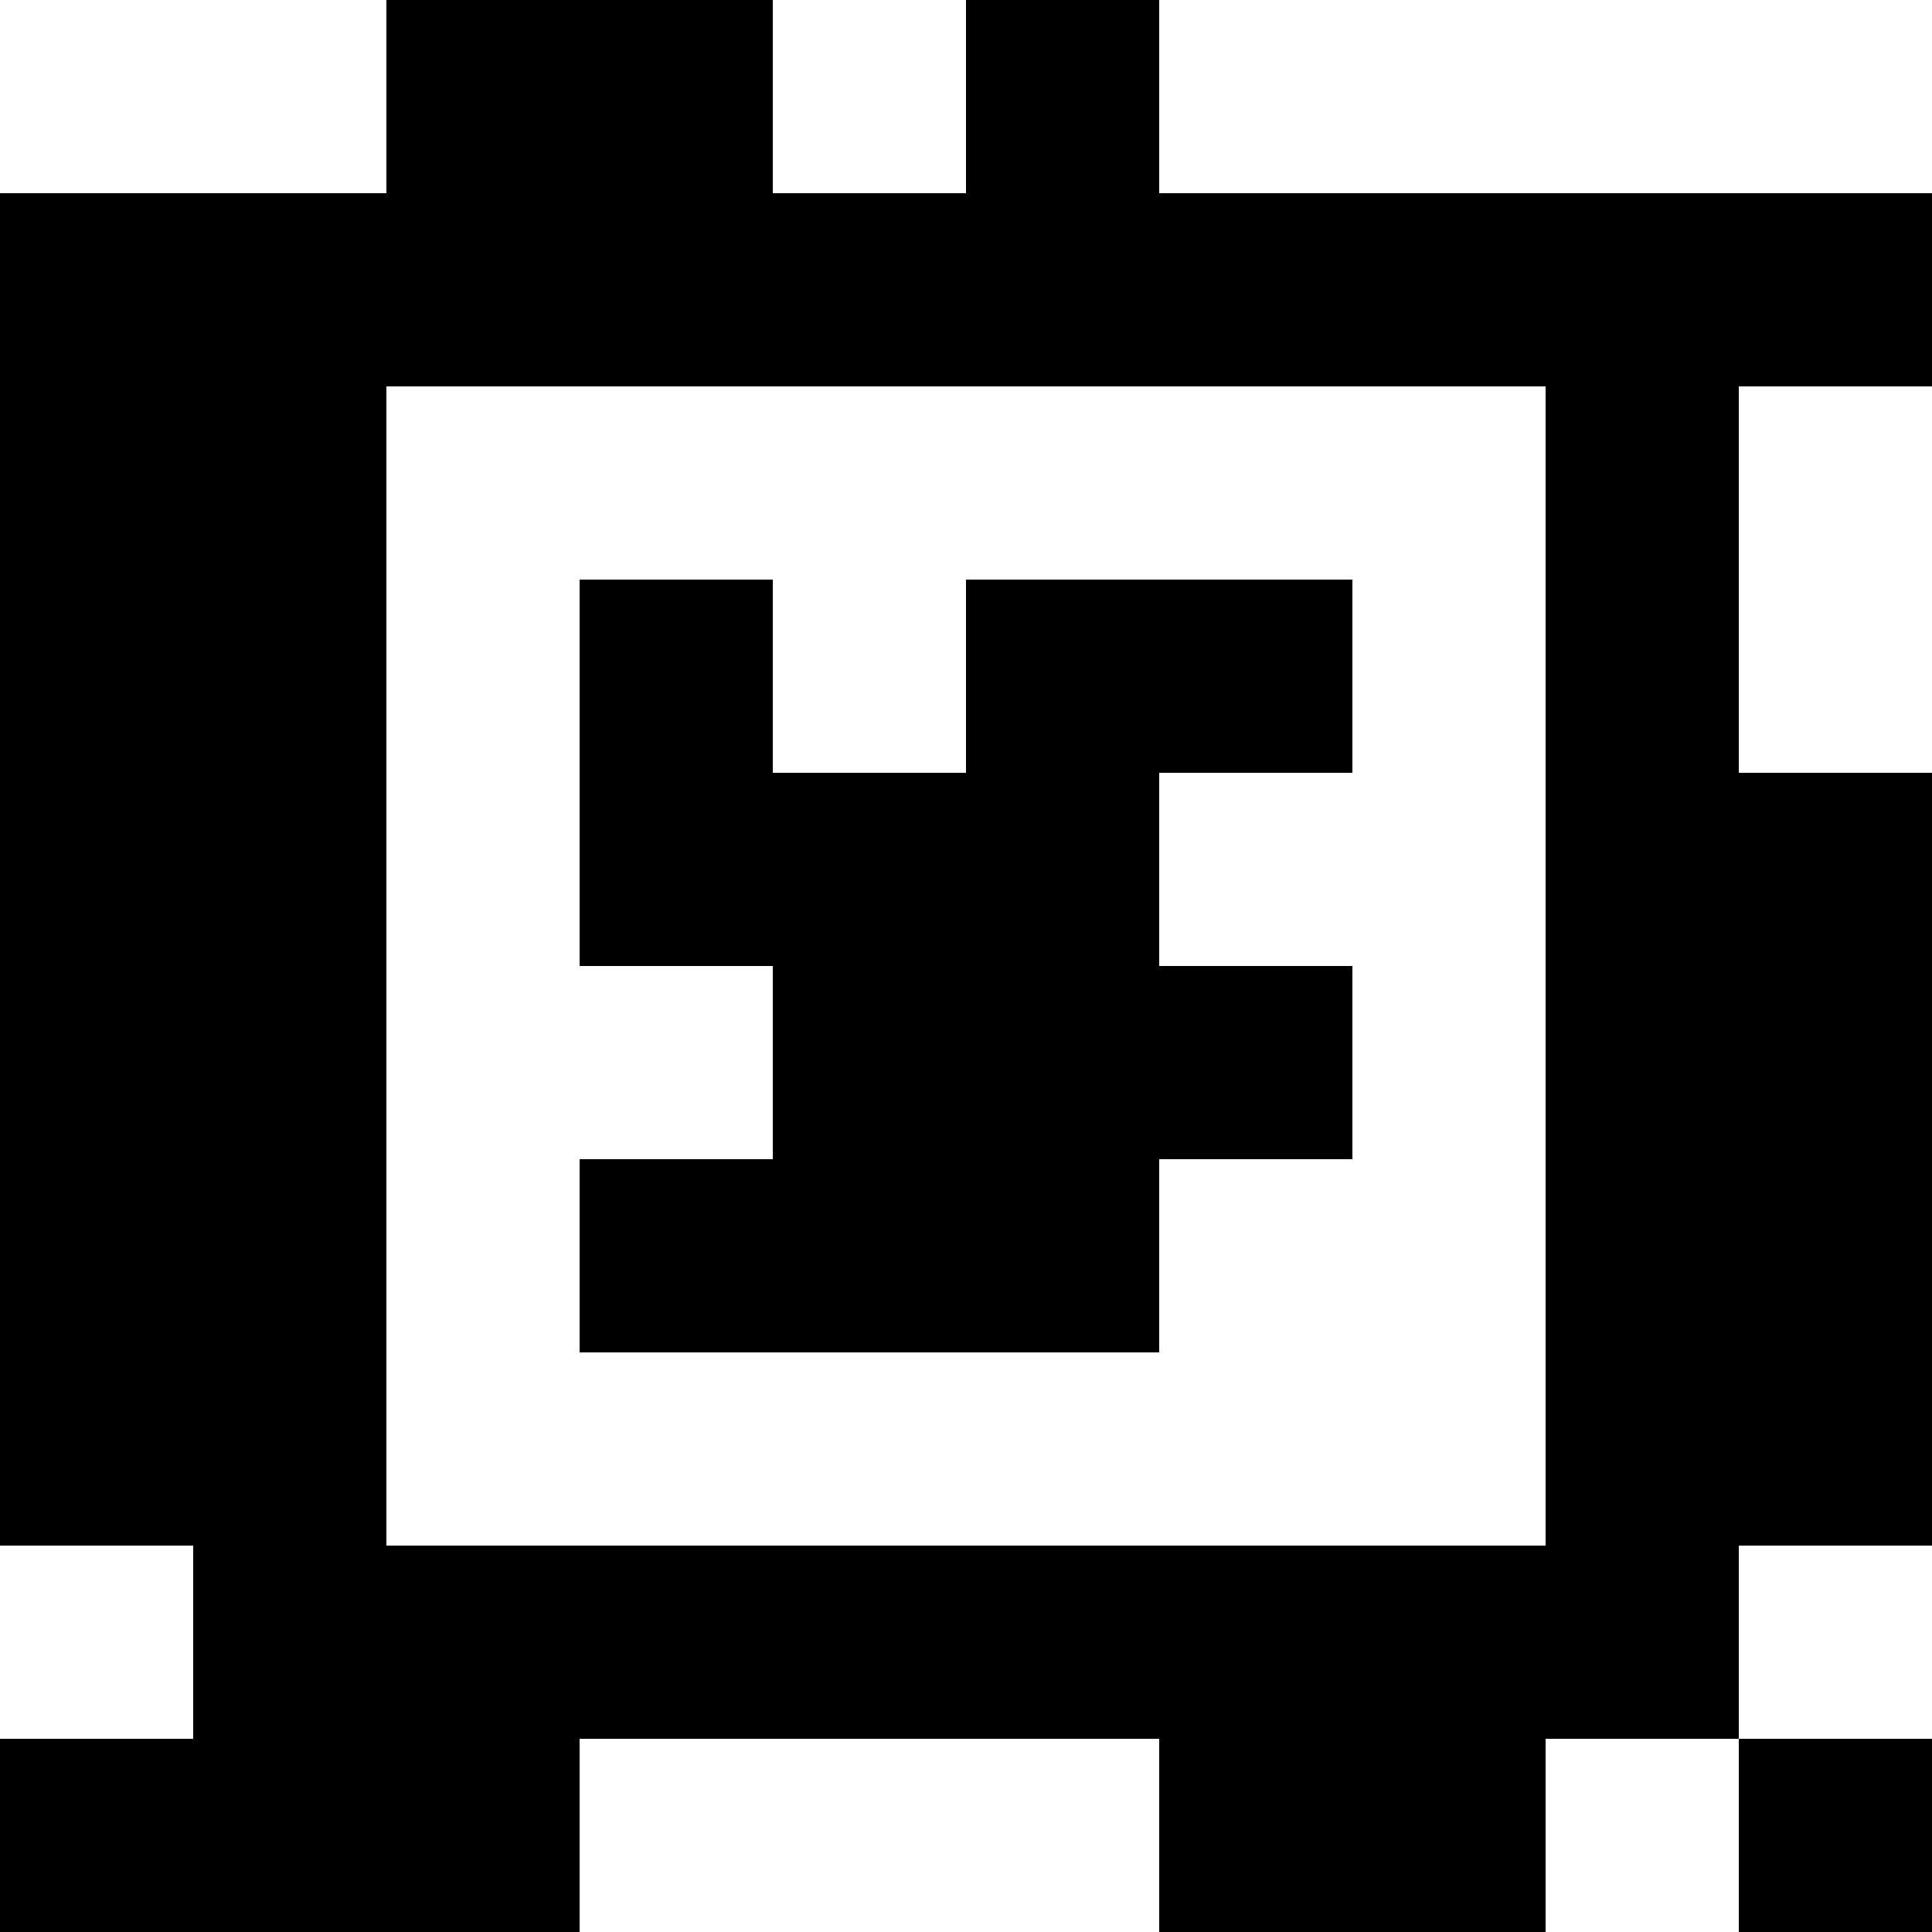 <?xml version="1.0" standalone="yes"?>
<svg xmlns="http://www.w3.org/2000/svg" width="100" height="100">
<rect width="100%" height="100%" fill="#808080" stroke="none"/>
<path style="fill:#ffffff; stroke:none;" d="M0 0L0 10L20 10L20 0L0 0z"/>
<path style="fill:#000000; stroke:none;" d="M20 0L20 10L0 10L0 80L10 80L10 90L0 90L0 100L30 100L30 90L60 90L60 100L80 100L80 90L90 90L90 100L100 100L100 90L90 90L90 80L100 80L100 40L90 40L90 20L100 20L100 10L60 10L60 0L50 0L50 10L40 10L40 0L20 0z"/>
<path style="fill:#ffffff; stroke:none;" d="M40 0L40 10L50 10L50 0L40 0M60 0L60 10L100 10L100 0L60 0M20 20L20 80L80 80L80 20L20 20M90 20L90 40L100 40L100 20L90 20z"/>
<path style="fill:#000000; stroke:none;" d="M30 30L30 50L40 50L40 60L30 60L30 70L60 70L60 60L70 60L70 50L60 50L60 40L70 40L70 30L50 30L50 40L40 40L40 30L30 30z"/>
<path style="fill:#ffffff; stroke:none;" d="M0 80L0 90L10 90L10 80L0 80M90 80L90 90L100 90L100 80L90 80M30 90L30 100L60 100L60 90L30 90M80 90L80 100L90 100L90 90L80 90z"/>
</svg>
